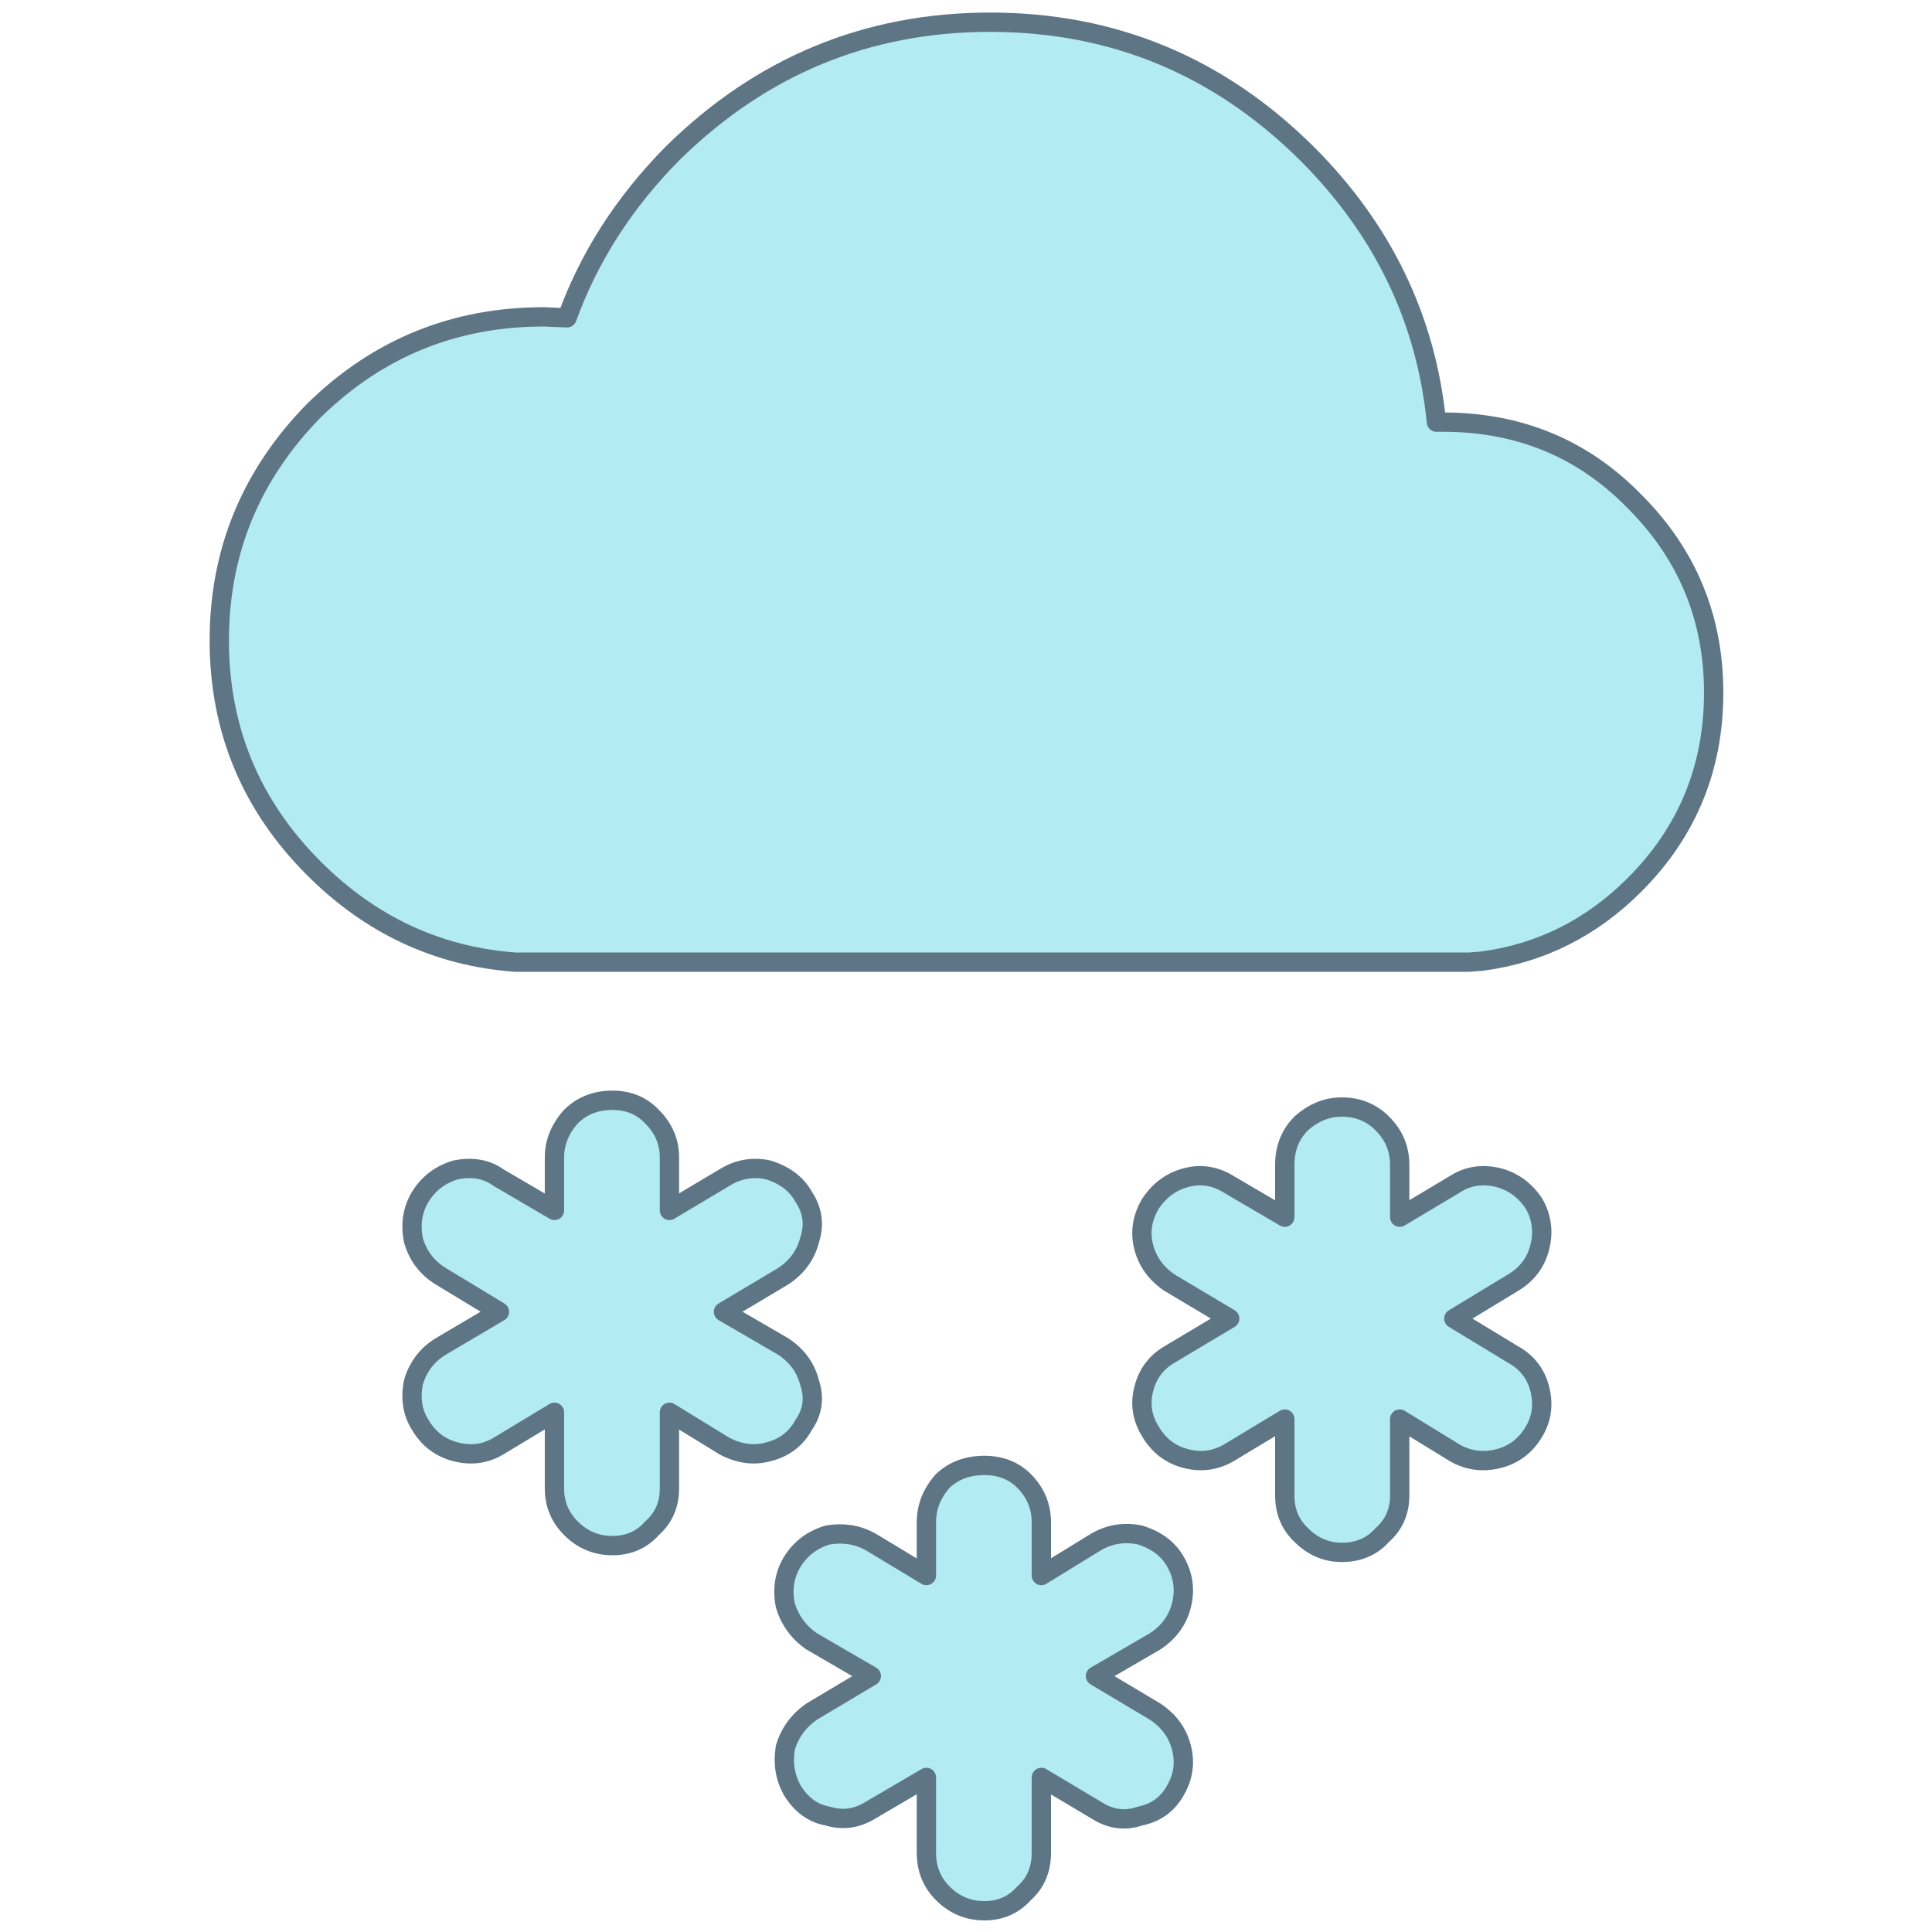 <?xml version="1.0" encoding="UTF-8"?>
<svg xmlns="http://www.w3.org/2000/svg" xmlns:xlink="http://www.w3.org/1999/xlink" width="170pt" height="170pt" viewBox="0 0 270 270" version="1.1">
<g id="surface1">
<path style=" stroke:none;fill-rule:nonzero;fill:rgb(69.804%,92.549%,94.902%);fill-opacity:1;" d="M 228.422 123.66 C 235.801 116.281 239.488 107.324 239.488 96.797 C 239.488 86.355 235.801 77.445 228.422 70.066 C 221.219 62.684 212.309 58.996 201.691 58.996 L 200.746 58.996 C 199.305 44.594 193.273 32.086 182.656 21.465 C 170.324 9.227 155.566 3.105 138.375 3.105 C 121.184 3.105 106.379 9.227 93.961 21.465 C 87.211 28.305 82.305 35.953 79.246 44.414 L 76.004 44.281 C 63.496 44.281 52.785 48.645 43.875 57.375 C 35.055 66.375 30.645 77.086 30.645 89.504 C 30.645 101.926 35.055 112.547 43.875 121.363 C 51.797 129.285 61.156 133.648 71.953 134.461 L 205.336 134.461 L 207.09 134.324 C 215.281 133.246 222.391 129.691 228.422 123.66 M 143.102 206.953 C 141.66 205.516 139.816 204.797 137.566 204.797 C 135.227 204.797 133.289 205.516 131.762 206.953 C 130.23 208.664 129.465 210.602 129.465 212.762 L 129.465 220.184 L 121.637 215.461 C 119.836 214.469 117.855 214.156 115.695 214.516 C 113.535 215.145 111.871 216.406 110.699 218.297 C 109.621 220.094 109.305 222.121 109.754 224.371 C 110.387 226.441 111.602 228.105 113.398 229.363 L 121.77 234.227 L 113.398 239.219 C 111.602 240.48 110.387 242.145 109.754 244.215 C 109.395 246.375 109.711 248.355 110.699 250.156 C 111.961 252.227 113.625 253.441 115.695 253.801 C 117.766 254.43 119.746 254.16 121.637 252.988 L 129.465 248.398 L 129.465 258.93 C 129.465 261.18 130.23 263.07 131.762 264.602 C 133.379 266.219 135.316 267.031 137.566 267.031 C 139.816 267.031 141.66 266.219 143.102 264.602 C 144.719 263.16 145.531 261.27 145.531 258.93 L 145.531 248.398 L 153.227 252.988 C 155.203 254.25 157.23 254.52 159.301 253.801 C 161.551 253.352 163.215 252.137 164.297 250.156 C 165.375 248.266 165.645 246.285 165.105 244.215 C 164.566 242.145 163.352 240.48 161.461 239.219 L 153.09 234.227 L 161.461 229.363 C 163.352 228.105 164.566 226.441 165.105 224.371 C 165.645 222.211 165.375 220.184 164.297 218.297 C 163.305 216.496 161.641 215.234 159.301 214.516 C 157.141 214.066 155.113 214.379 153.227 215.461 L 145.531 220.184 L 145.531 212.762 C 145.531 210.512 144.719 208.574 143.102 206.953 M 209.387 164.566 C 207.137 164.023 205.109 164.34 203.309 165.512 L 195.613 170.102 L 195.613 162.809 C 195.613 160.559 194.805 158.625 193.184 157.004 C 191.656 155.477 189.766 154.711 187.516 154.711 C 185.445 154.711 183.555 155.477 181.844 157.004 C 180.316 158.535 179.551 160.469 179.551 162.809 L 179.551 170.102 L 171.719 165.512 C 169.828 164.34 167.852 164.023 165.781 164.566 C 163.711 165.105 162.047 166.32 160.785 168.211 C 159.613 170.191 159.301 172.215 159.84 174.285 C 160.379 176.355 161.594 178.02 163.484 179.281 L 171.855 184.273 L 163.484 189.27 C 161.594 190.352 160.379 191.969 159.84 194.129 C 159.301 196.199 159.613 198.18 160.785 200.07 C 161.953 202.051 163.621 203.309 165.781 203.852 C 167.852 204.391 169.828 204.121 171.719 203.039 L 179.551 198.316 L 179.551 208.98 C 179.551 211.23 180.316 213.074 181.844 214.516 C 183.465 216.137 185.355 216.945 187.516 216.945 C 189.855 216.945 191.746 216.137 193.184 214.516 C 194.805 213.074 195.613 211.23 195.613 208.98 L 195.613 198.316 L 203.309 203.039 C 205.199 204.121 207.227 204.391 209.387 203.852 C 211.547 203.309 213.211 202.051 214.379 200.07 C 215.461 198.27 215.73 196.289 215.191 194.129 C 214.648 191.969 213.391 190.352 211.41 189.27 L 203.176 184.273 L 211.41 179.281 C 213.391 178.109 214.648 176.445 215.191 174.285 C 215.73 172.125 215.461 170.102 214.379 168.211 C 213.121 166.32 211.453 165.105 209.387 164.566 M 107.324 163.484 C 105.164 163.035 103.141 163.395 101.25 164.566 L 93.555 169.156 L 93.555 161.73 C 93.555 159.57 92.746 157.68 91.125 156.059 C 89.684 154.531 87.84 153.766 85.59 153.766 C 83.25 153.766 81.316 154.531 79.785 156.059 C 78.254 157.77 77.488 159.66 77.488 161.73 L 77.488 169.156 L 69.66 164.566 C 68.039 163.395 66.059 163.035 63.719 163.484 C 61.559 164.113 59.895 165.375 58.727 167.266 C 57.645 169.066 57.328 171.09 57.781 173.34 C 58.41 175.5 59.672 177.164 61.559 178.336 L 69.797 183.328 L 61.559 188.191 C 59.672 189.359 58.41 191.023 57.781 193.184 C 57.328 195.434 57.645 197.414 58.727 199.125 C 59.895 201.105 61.559 202.363 63.719 202.906 C 65.879 203.445 67.859 203.176 69.66 202.094 L 77.488 197.371 L 77.488 208.035 C 77.488 210.195 78.254 212.039 79.785 213.57 C 81.406 215.191 83.34 216 85.59 216 C 87.84 216 89.684 215.191 91.125 213.57 C 92.746 212.129 93.555 210.285 93.555 208.035 L 93.555 197.371 L 101.25 202.094 C 103.32 203.176 105.344 203.445 107.324 202.906 C 109.574 202.363 111.238 201.105 112.32 199.125 C 113.578 197.324 113.852 195.344 113.129 193.184 C 112.59 191.113 111.375 189.449 109.484 188.191 L 101.113 183.328 L 109.484 178.336 C 111.375 177.074 112.59 175.41 113.129 173.34 C 113.852 171.18 113.578 169.156 112.32 167.266 C 111.328 165.465 109.664 164.203 107.324 163.484 Z M 107.324 163.484 "/>
<path style="fill:none;stroke-width:1;stroke-linecap:round;stroke-linejoin:round;stroke:rgb(36.863%,45.882%,52.549%);stroke-opacity:1;stroke-miterlimit:4;" d="M 74.35 21.85 C 73.817 16.516 71.583 11.884 67.65 7.95 C 63.083 3.417 57.617 1.15 51.25 1.15 C 44.883 1.15 39.4 3.417 34.8 7.95 C 32.3 10.483 30.483 13.316 29.35 16.45 L 28.15 16.4 C 23.517 16.4 19.55 18.016 16.25 21.25 C 12.983 24.583 11.35 28.55 11.35 33.15 C 11.35 37.75 12.983 41.684 16.25 44.949 C 19.184 47.883 22.65 49.499 26.649 49.8 L 76.05 49.8 L 76.7 49.75 C 79.734 49.35 82.367 48.034 84.601 45.8 C 87.334 43.067 88.699 39.75 88.699 35.851 C 88.699 31.984 87.334 28.683 84.601 25.951 C 81.933 23.216 78.633 21.85 74.701 21.85 Z M 29.55 57.799 C 28.983 58.433 28.699 59.133 28.699 59.9 L 28.699 62.65 L 25.8 60.951 C 25.2 60.516 24.466 60.383 23.6 60.55 C 22.799 60.783 22.183 61.25 21.751 61.95 C 21.35 62.617 21.233 63.367 21.4 64.2 C 21.633 65 22.101 65.616 22.799 66.05 L 25.851 67.899 L 22.799 69.701 C 22.101 70.133 21.633 70.749 21.4 71.549 C 21.233 72.383 21.35 73.116 21.751 73.75 C 22.183 74.484 22.799 74.949 23.6 75.15 C 24.4 75.35 25.133 75.25 25.8 74.85 L 28.699 73.1 L 28.699 77.05 C 28.699 77.85 28.983 78.533 29.55 79.1 C 30.15 79.701 30.867 80 31.7 80 C 32.533 80 33.216 79.701 33.75 79.1 C 34.35 78.566 34.65 77.883 34.65 77.05 L 34.65 73.1 L 37.5 74.85 C 38.267 75.25 39.016 75.35 39.75 75.15 C 40.583 74.949 41.199 74.484 41.6 73.75 C 42.066 73.083 42.167 72.35 41.9 71.549 C 41.7 70.783 41.25 70.166 40.55 69.701 L 37.449 67.899 L 40.55 66.05 C 41.25 65.583 41.7 64.967 41.9 64.2 C 42.167 63.4 42.066 62.65 41.6 61.95 C 41.233 61.283 40.616 60.816 39.75 60.55 C 38.95 60.383 38.2 60.516 37.5 60.951 L 34.65 62.65 L 34.65 59.9 C 34.65 59.1 34.35 58.4 33.75 57.799 C 33.216 57.234 32.533 56.95 31.7 56.95 C 30.833 56.95 30.117 57.234 29.55 57.799 Z M 71.549 58.15 C 70.984 57.584 70.284 57.3 69.45 57.3 C 68.683 57.3 67.983 57.584 67.35 58.15 C 66.784 58.717 66.5 59.433 66.5 60.299 L 66.5 63.001 L 63.6 61.301 C 62.899 60.867 62.167 60.749 61.4 60.951 C 60.634 61.15 60.017 61.6 59.55 62.3 C 59.116 63.034 59 63.783 59.2 64.55 C 59.4 65.317 59.85 65.933 60.55 66.4 L 63.65 68.249 L 60.55 70.1 C 59.85 70.501 59.4 71.1 59.2 71.9 C 59 72.666 59.116 73.4 59.55 74.1 C 59.983 74.834 60.6 75.299 61.4 75.501 C 62.167 75.7 62.899 75.6 63.6 75.2 L 66.5 73.451 L 66.5 77.4 C 66.5 78.234 66.784 78.916 67.35 79.45 C 67.95 80.051 68.65 80.35 69.45 80.35 C 70.317 80.35 71.017 80.051 71.549 79.45 C 72.15 78.916 72.449 78.234 72.449 77.4 L 72.449 73.451 L 75.299 75.2 C 76 75.6 76.751 75.7 77.551 75.501 C 78.351 75.299 78.967 74.834 79.4 74.1 C 79.8 73.433 79.9 72.7 79.701 71.9 C 79.499 71.1 79.034 70.501 78.3 70.1 L 75.25 68.249 L 78.3 66.4 C 79.034 65.966 79.499 65.35 79.701 64.55 C 79.9 63.75 79.8 63.001 79.4 62.3 C 78.934 61.6 78.316 61.15 77.551 60.951 C 76.717 60.749 75.966 60.867 75.299 61.301 L 72.449 63.001 L 72.449 60.299 C 72.449 59.466 72.15 58.75 71.549 58.15 Z M 45.051 79.8 C 44.384 79.433 43.65 79.317 42.85 79.45 C 42.05 79.683 41.434 80.15 41 80.851 C 40.6 81.516 40.483 82.267 40.65 83.1 C 40.884 83.867 41.334 84.484 41.999 84.949 L 45.1 86.751 L 41.999 88.6 C 41.334 89.067 40.884 89.683 40.65 90.45 C 40.516 91.25 40.634 91.984 41 92.65 C 41.467 93.417 42.083 93.867 42.85 94 C 43.617 94.233 44.35 94.133 45.051 93.699 L 47.95 91.999 L 47.95 95.9 C 47.95 96.733 48.234 97.433 48.801 98.001 C 49.4 98.6 50.117 98.9 50.951 98.9 C 51.784 98.9 52.467 98.6 53.001 98.001 C 53.6 97.467 53.9 96.766 53.9 95.9 L 53.9 91.999 L 56.751 93.699 C 57.483 94.167 58.234 94.266 59 94 C 59.834 93.834 60.45 93.384 60.851 92.65 C 61.25 91.95 61.35 91.217 61.15 90.45 C 60.951 89.683 60.501 89.067 59.8 88.6 L 56.7 86.751 L 59.8 84.949 C 60.501 84.484 60.951 83.867 61.15 83.1 C 61.35 82.3 61.25 81.549 60.851 80.851 C 60.483 80.184 59.867 79.716 59 79.45 C 58.2 79.284 57.449 79.4 56.751 79.8 L 53.9 81.549 L 53.9 78.801 C 53.9 77.967 53.6 77.25 53.001 76.649 C 52.467 76.117 51.784 75.851 50.951 75.851 C 50.084 75.851 49.366 76.117 48.801 76.649 C 48.234 77.283 47.95 78.001 47.95 78.801 L 47.95 81.549 Z M 45.051 79.8 " transform="matrix(2.7,0,0,2.7,0,0)"/>
</g>
</svg>
